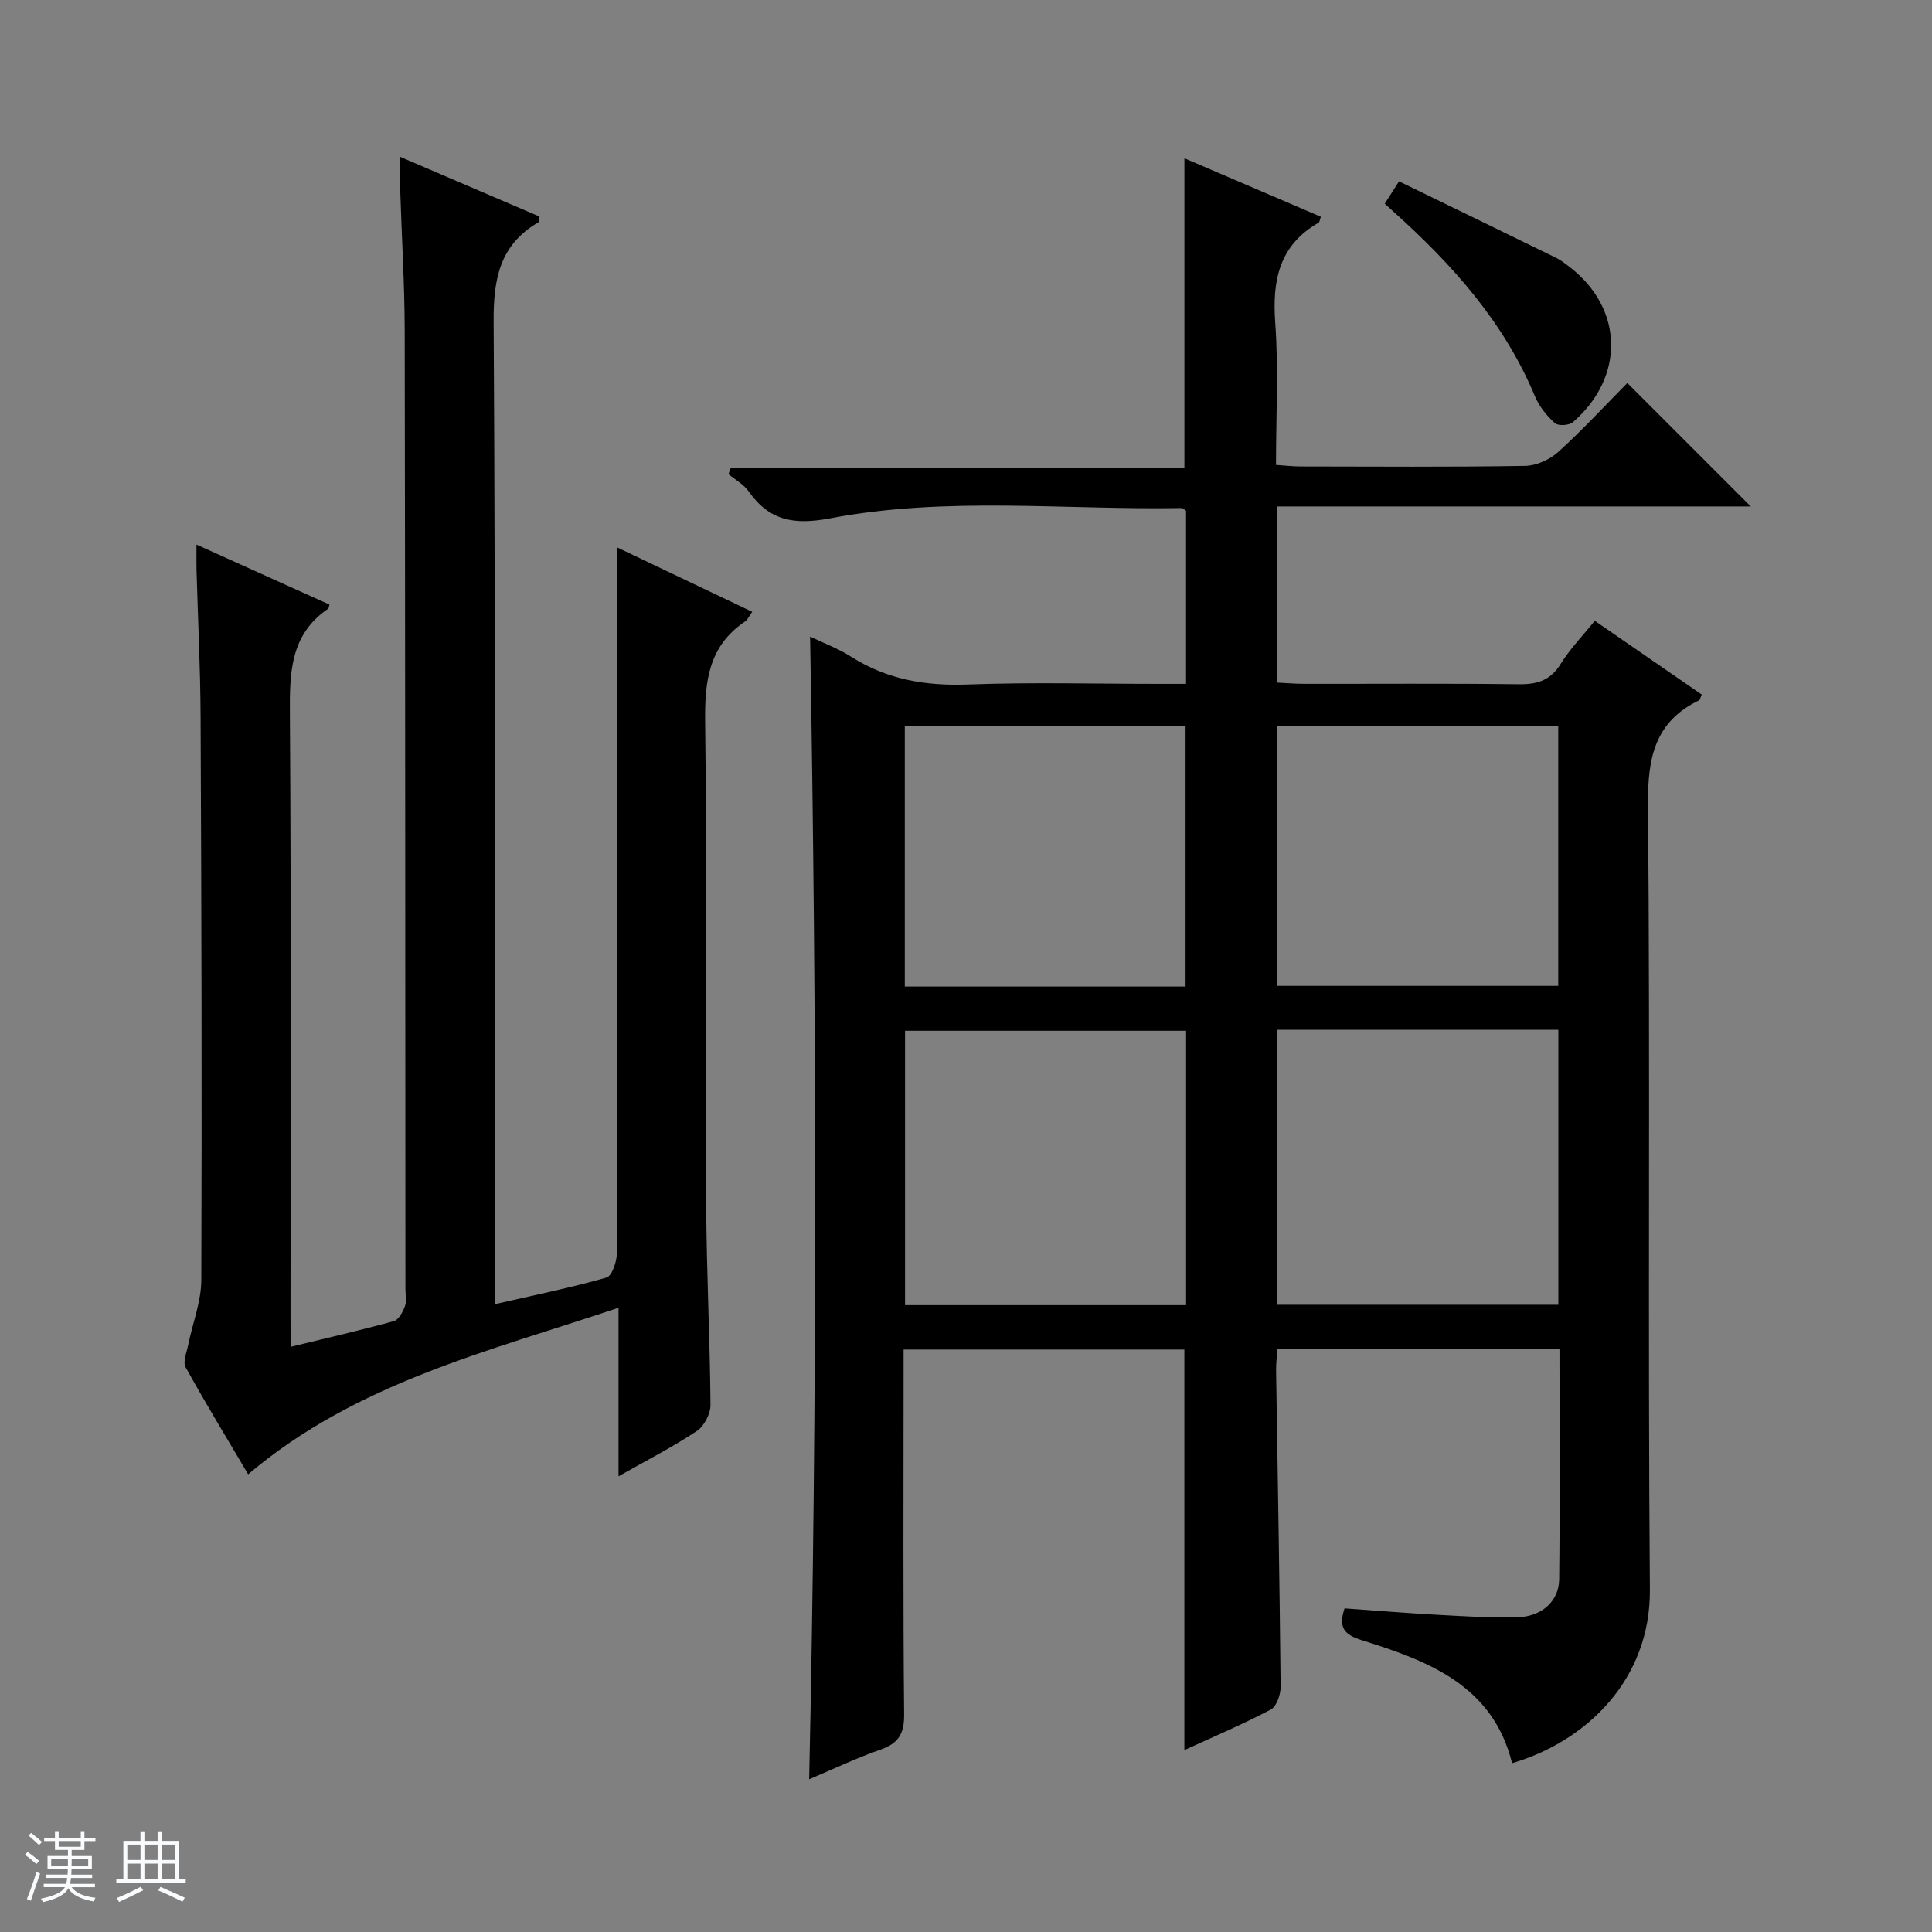 <svg enable-background="new 0 0 400 400" viewBox="0 0 400 400" xmlns="http://www.w3.org/2000/svg"><rect x="0" y="0" width="400" height="400" fill="#808080" stroke="none"/><path d="m5.17 384 .56-.58c.85.61 1.65 1.24 2.4 1.87l-.59.64c-.84-.73-1.63-1.38-2.37-1.93m1.22 9.53-.82-.34c.71-1.76 1.37-3.64 1.98-5.63.24.13.5.25.76.36-.6 1.67-1.24 3.54-1.92 5.61m-.5-13.5.57-.54c.56.44 1.31 1.06 2.26 1.87l-.64.64c-.68-.66-1.41-1.32-2.19-1.97m3.25.46h2.24v-1.36h.77v1.36h4.57v-1.36h.76v1.36h2.28v.69h-2.28v1.84h-2.64v1.26h4.18v2.64h-4.21c0 .45-.02.86-.05 1.21h4.32v.69h-4.38c-.04.34-.1.75-.19 1.22h5.15v.69h-4.82c.87 1.19 2.51 1.92 4.93 2.19-.17.31-.3.57-.37.76-2.77-.49-4.52-1.41-5.26-2.76-.56 1.26-2.3 2.23-5.24 2.9-.12-.24-.26-.48-.43-.72 2.73-.55 4.38-1.34 4.96-2.38h-4.38v-.69h4.65c.1-.38.17-.79.21-1.22h-4.32v-.69h4.4c.03-.34.05-.75.05-1.21h-4.2v-2.64h4.23v-1.26h-2.69v-1.84h-2.24zm1.46 4.46v1.29h3.45c.01-.4.02-.57.01-.53v-.32-.45h-3.46zm1.55-2.59h4.57v-1.19h-4.57zm6.11 2.59h-3.42v.77c-.01.19-.01.37-.02.53h3.44z" fill="#fafbfc"/><path d="m32.63 379.16h.82v1.98h3.54v7.89h1.46v.78h-14.37v-.78h1.46v-7.89h3.54v-1.98h.82v1.98h2.73zm-3.49 11.48.5.73c-1.61.82-3.28 1.63-5 2.41-.13-.27-.28-.55-.44-.82 1.75-.72 3.4-1.49 4.94-2.32m-2.78-5.55h2.73v-3.18h-2.73zm0 3.95h2.73v-3.2h-2.73zm3.54-3.95h2.73v-3.18h-2.73zm0 3.95h2.73v-3.2h-2.73zm7.89 4.68c-1.84-.92-3.51-1.7-5.02-2.32l.45-.73c1.89.8 3.57 1.55 5.04 2.23zm-1.62-11.81h-2.73v3.18h2.73zm-2.73 7.13h2.73v-3.2h-2.73v3.19z" fill="#fafbfc"/><g fill="#000001"><path d="m322.87 279.21c-19.82 0-38.94 0-58.39 0-.11 1.63-.3 3.08-.28 4.53.33 21.81.73 43.62.94 65.43.02 1.63-.83 4.14-2.04 4.78-5.84 3.08-11.95 5.67-17.89 8.39 0-27.72 0-55.12 0-82.93-18.88 0-38.11 0-58.13 0v5.05c0 23.5-.12 47 .11 70.5.04 4.03-1.18 5.98-4.89 7.28-4.97 1.73-9.75 4.02-14.77 6.14 1.7-79.03 1.56-157.55.19-236.58 2.76 1.33 5.82 2.46 8.51 4.18 7.45 4.73 15.44 6.07 24.2 5.74 13.15-.49 26.33-.13 39.49-.13h5.64c0-12.38 0-24.13 0-35.83-.36-.24-.63-.58-.89-.57-24.27.42-48.7-2.46-72.75 2.12-7.48 1.42-12.6.56-16.92-5.58-1.02-1.45-2.77-2.39-4.18-3.56.15-.43.31-.85.46-1.28h93.94c0-21.68 0-42.56 0-64.12 9.34 4 18.8 8.06 28.25 12.11-.25.68-.27 1.11-.47 1.22-8.15 4.68-9.61 11.9-8.98 20.69.7 9.61.16 19.3.16 29.47 1.87.12 3.47.32 5.08.32 15.5.02 31 .14 46.5-.12 2.33-.04 5.1-1.3 6.86-2.89 5.04-4.57 9.67-9.59 14.3-14.27 8.57 8.57 16.8 16.8 25.56 25.56-32.84 0-65.31 0-98.03 0v36.47c1.9.09 3.68.25 5.46.25 14.83.02 29.67-.1 44.5.09 3.85.05 6.59-.78 8.72-4.23 1.9-3.07 4.48-5.72 7.05-8.91 7.54 5.2 14.86 10.25 22.14 15.27-.29.66-.34 1.09-.54 1.19-9.2 4.45-10.66 11.91-10.58 21.6.48 54.16-.06 108.33.39 162.49.15 18.78-13.26 31.5-28.53 35.97-3.99-16.12-17.34-21.17-31.05-25.44-3.81-1.19-4.91-2.69-3.64-6.61 6.42.45 12.83.98 19.25 1.33 5.48.3 10.98.65 16.46.52 5.04-.12 8.67-3.26 8.73-7.86.18-15.79.06-31.59.06-47.78zm-77.3-65.8c-19.6 0-38.95 0-58.19 0v56.81h58.19c0-19.13 0-37.89 0-56.81zm18.84-.2v56.93h58.23c0-19.21 0-37.97 0-56.93-19.43 0-38.55 0-58.23 0zm-77.08-8.95h58.13c0-18.21 0-36.08 0-53.9-19.61 0-38.84 0-58.13 0zm77.09-.14h58.2c0-18.23 0-35.98 0-53.8-19.55 0-38.78 0-58.2 0z"/><path d="m60.17 278.85c7.62-1.86 14.55-3.44 21.39-5.33 1-.28 1.85-1.92 2.29-3.11.38-1.03.09-2.3.09-3.47-.04-66.15-.03-132.31-.15-198.46-.02-9.64-.62-19.28-.92-28.93-.07-2.1-.01-4.21-.01-7.07 10.11 4.33 19.5 8.36 28.84 12.36-.09.62-.03 1.07-.19 1.16-8 4.65-9.36 11.62-9.31 20.53.4 65.48.21 130.97.21 196.46v7.04c8.15-1.87 15.74-3.4 23.16-5.52 1.15-.33 2.15-3.36 2.16-5.15.12-35.99.09-71.99.09-107.98 0-12.62 0-25.24 0-38.02 8.7 4.15 18.16 8.66 27.92 13.31-.71.98-.97 1.65-1.46 1.98-7.53 5.07-8.4 12.31-8.29 20.81.43 33.32.07 66.65.22 99.98.06 13.81.78 27.62.89 41.43.01 1.84-1.32 4.41-2.83 5.41-4.94 3.28-10.25 5.99-16.21 9.37 0-11.78 0-22.81 0-34.89-27.15 9.11-54.38 15.57-76.68 34.48-4.33-7.33-8.8-14.67-12.95-22.17-.61-1.1.22-3.06.53-4.59.91-4.51 2.71-9.01 2.72-13.51.14-38.82.03-77.64-.15-116.47-.04-10.14-.55-20.28-.84-30.43-.04-1.59-.01-3.19-.01-5.32 9.56 4.32 18.57 8.38 27.52 12.42-.14.53-.13.77-.24.84-7.96 5.42-8 13.38-7.94 21.96.28 41.49.13 82.98.13 124.47.02 1.98.02 3.92.02 6.41z"/><path d="m286.7 42.17c.86-1.35 1.65-2.57 2.95-4.62 10.85 5.27 21.69 10.53 32.5 15.82 1.04.51 1.97 1.25 2.89 1.96 11.1 8.59 11.42 22.71.61 32.09-.78.68-3.05.8-3.73.19-1.67-1.52-3.24-3.44-4.11-5.52-6.36-15.3-17.04-27.24-29.14-38.12-.6-.53-1.18-1.08-1.97-1.8z"/></g></svg>